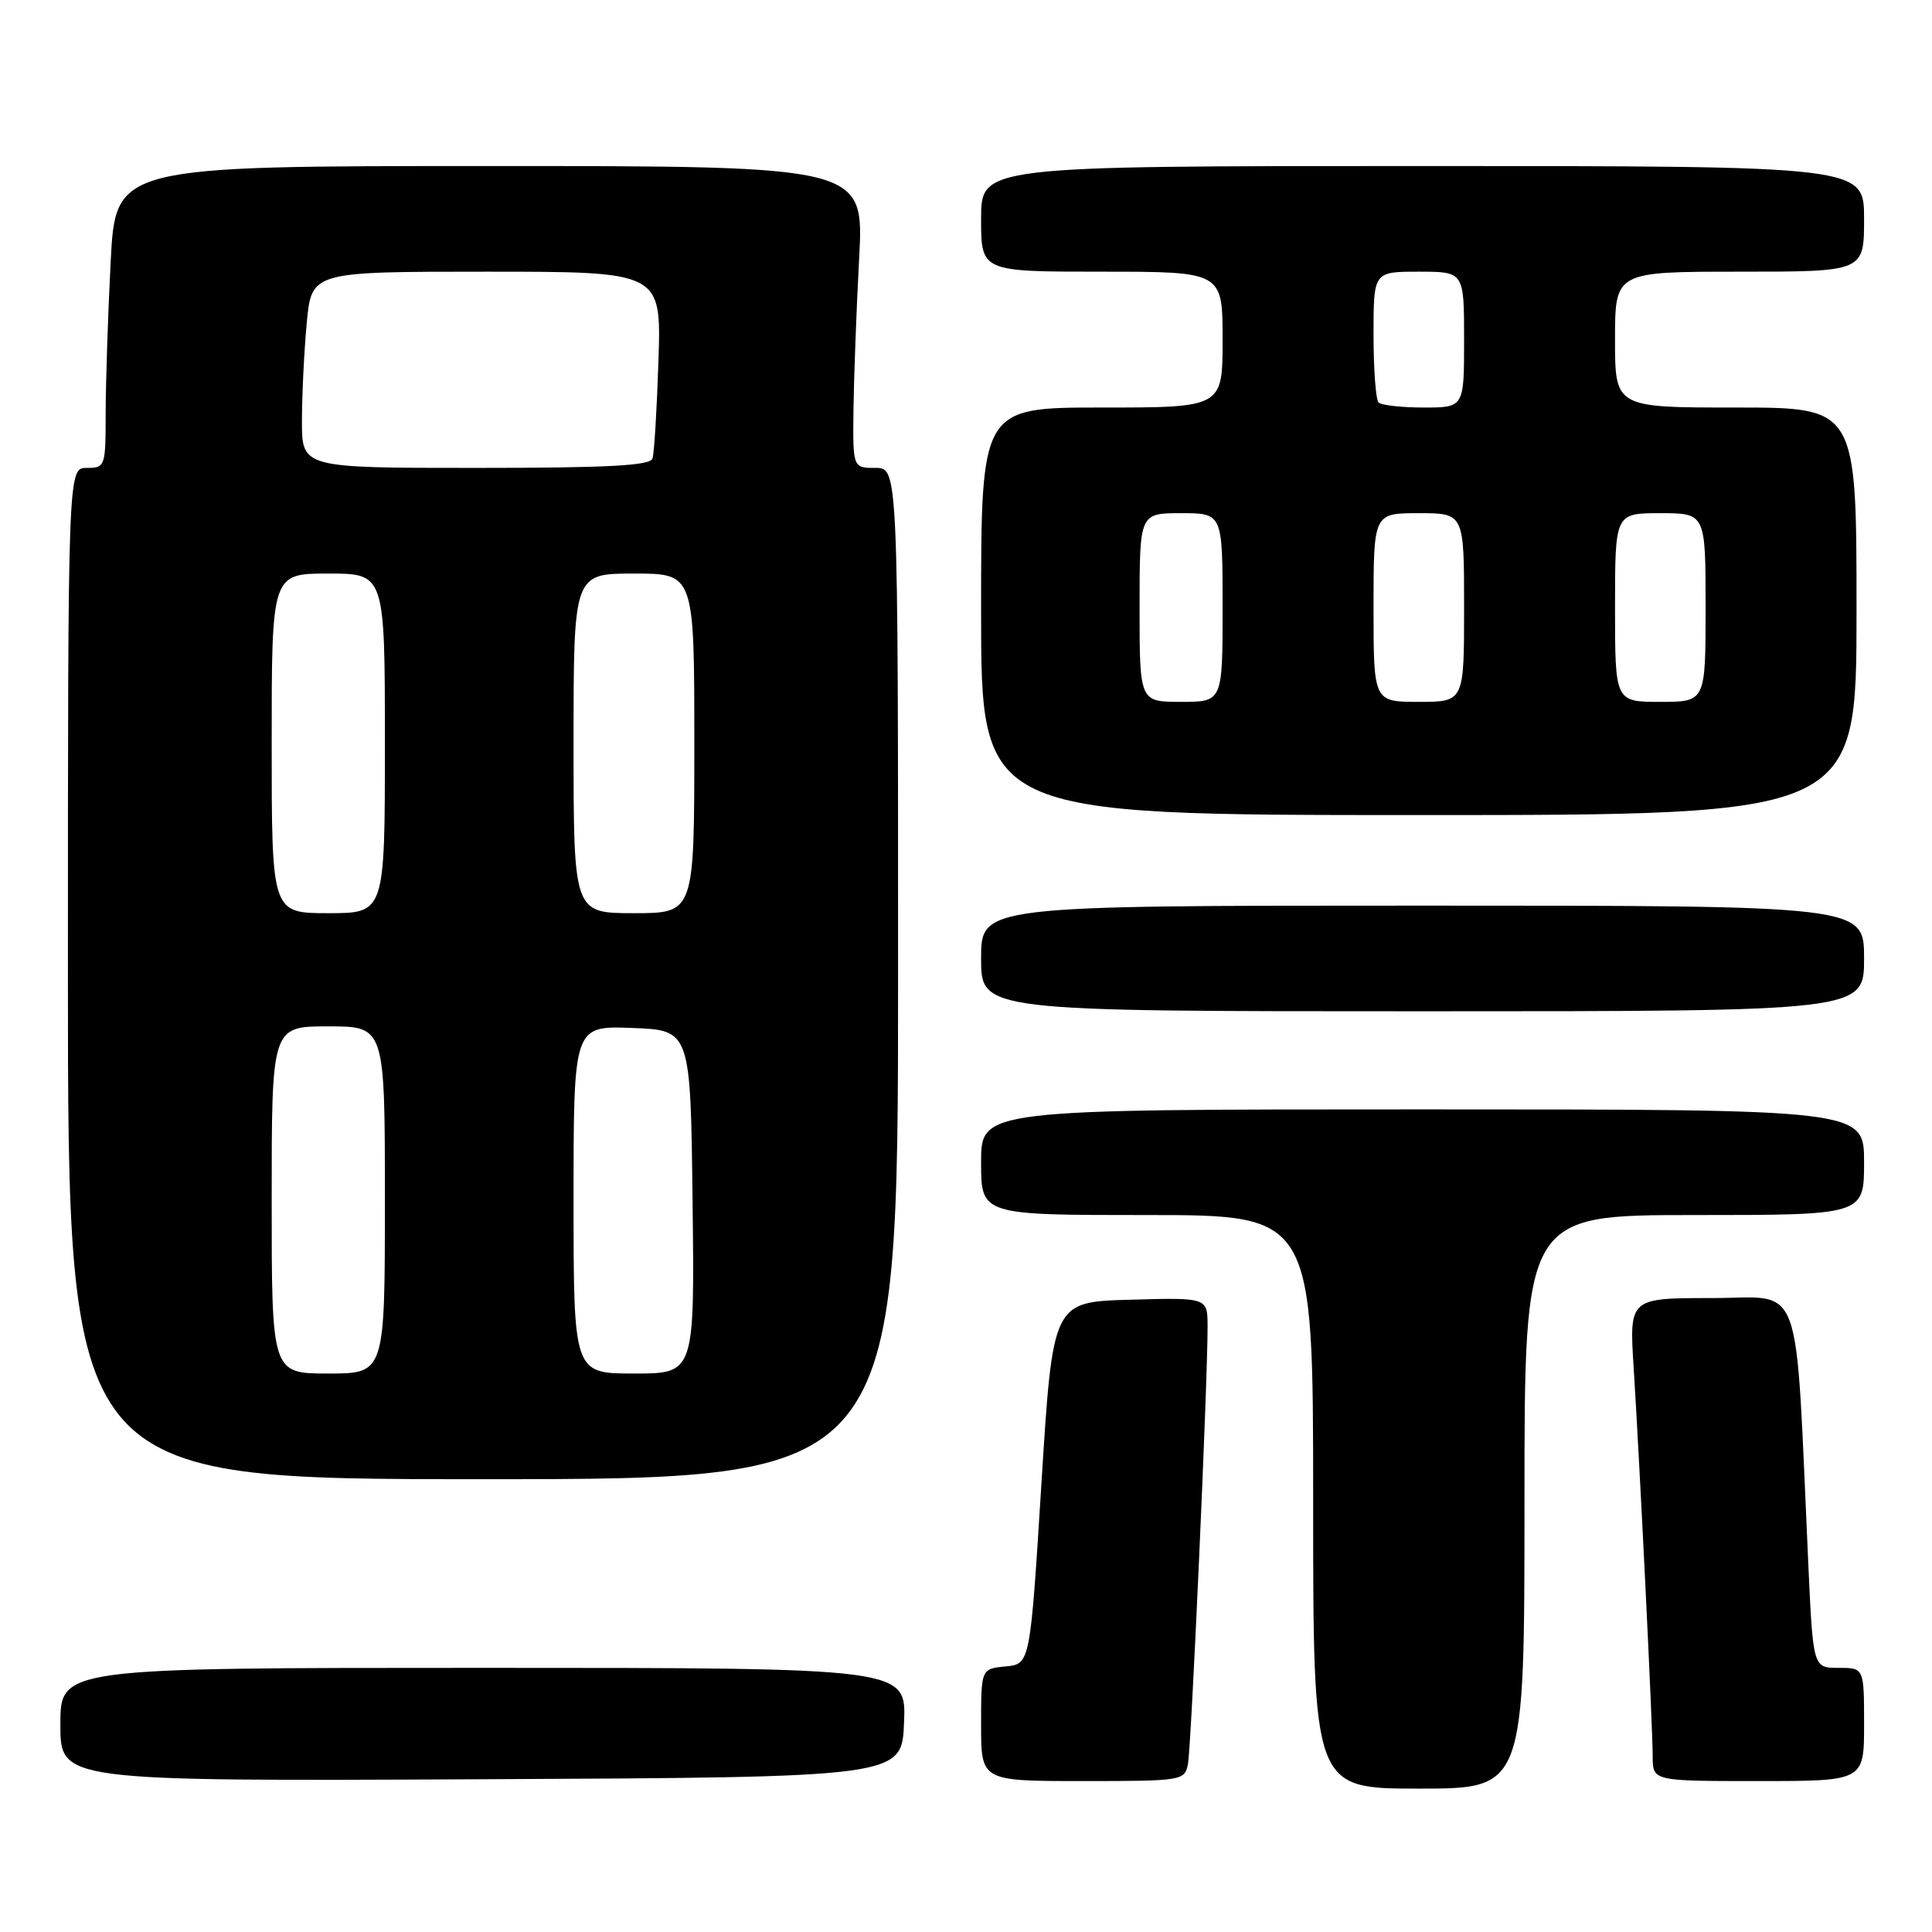 <?xml version="1.0" encoding="UTF-8" standalone="no"?>
<!DOCTYPE svg PUBLIC "-//W3C//DTD SVG 1.1//EN" "http://www.w3.org/Graphics/SVG/1.1/DTD/svg11.dtd" >
<svg xmlns="http://www.w3.org/2000/svg" xmlns:xlink="http://www.w3.org/1999/xlink" version="1.1" viewBox="0 0 256 256">
 <g >
 <path fill="currentColor"
d=" M 202.00 199.00 C 202.00 161.00 202.00 161.00 224.50 161.00 C 247.00 161.00 247.00 161.00 247.00 154.00 C 247.00 147.00 247.00 147.00 188.50 147.00 C 130.00 147.00 130.00 147.00 130.00 154.00 C 130.00 161.00 130.00 161.00 152.00 161.00 C 174.00 161.00 174.00 161.00 174.00 199.00 C 174.00 237.00 174.00 237.00 188.00 237.00 C 202.00 237.00 202.00 237.00 202.00 199.00 Z  M 119.79 228.25 C 120.09 221.00 120.09 221.00 64.04 221.00 C 8.00 221.00 8.00 221.00 8.00 228.51 C 8.00 236.02 8.00 236.02 63.75 235.76 C 119.50 235.50 119.50 235.50 119.79 228.25 Z  M 157.41 233.75 C 157.85 231.49 160.04 182.80 160.01 175.72 C 160.00 171.93 160.00 171.93 149.75 172.22 C 139.50 172.50 139.50 172.50 138.00 196.50 C 136.50 220.50 136.50 220.50 133.25 220.81 C 130.00 221.13 130.00 221.13 130.00 228.56 C 130.00 236.00 130.00 236.00 143.48 236.00 C 156.66 236.00 156.97 235.95 157.41 233.75 Z  M 247.00 228.50 C 247.00 221.00 247.00 221.00 243.62 221.00 C 240.24 221.00 240.24 221.00 239.61 207.25 C 237.83 168.46 239.11 172.00 226.83 172.00 C 215.88 172.00 215.88 172.00 216.47 181.25 C 217.28 194.09 218.99 228.81 218.99 232.75 C 219.00 236.00 219.00 236.00 233.00 236.00 C 247.00 236.00 247.00 236.00 247.00 228.50 Z  M 119.00 129.00 C 119.00 62.00 119.00 62.00 116.00 62.00 C 113.00 62.00 113.00 62.00 113.09 54.25 C 113.15 49.99 113.48 40.99 113.84 34.25 C 114.50 22.00 114.50 22.00 64.90 22.00 C 15.31 22.00 15.31 22.00 14.66 34.75 C 14.30 41.76 14.01 50.76 14.00 54.75 C 14.00 61.82 13.94 62.00 11.50 62.00 C 9.00 62.00 9.00 62.00 9.00 129.00 C 9.00 196.00 9.00 196.00 64.00 196.00 C 119.00 196.00 119.00 196.00 119.00 129.00 Z  M 247.00 127.00 C 247.00 120.00 247.00 120.00 188.50 120.00 C 130.00 120.00 130.00 120.00 130.00 127.00 C 130.00 134.00 130.00 134.00 188.50 134.00 C 247.00 134.00 247.00 134.00 247.00 127.00 Z  M 246.00 81.00 C 246.00 54.00 246.00 54.00 230.00 54.00 C 214.00 54.00 214.00 54.00 214.00 45.00 C 214.00 36.00 214.00 36.00 230.50 36.00 C 247.00 36.00 247.00 36.00 247.00 29.00 C 247.00 22.00 247.00 22.00 188.50 22.00 C 130.00 22.00 130.00 22.00 130.00 29.00 C 130.00 36.00 130.00 36.00 146.00 36.00 C 162.00 36.00 162.00 36.00 162.00 45.00 C 162.00 54.00 162.00 54.00 146.00 54.00 C 130.00 54.00 130.00 54.00 130.00 81.00 C 130.00 108.00 130.00 108.00 188.00 108.00 C 246.00 108.00 246.00 108.00 246.00 81.00 Z  M 36.00 159.00 C 36.00 136.00 36.00 136.00 43.50 136.00 C 51.00 136.00 51.00 136.00 51.00 159.00 C 51.00 182.00 51.00 182.00 43.50 182.00 C 36.00 182.00 36.00 182.00 36.00 159.00 Z  M 76.00 158.96 C 76.00 135.92 76.00 135.92 83.75 136.21 C 91.50 136.50 91.50 136.50 91.77 159.25 C 92.04 182.00 92.04 182.00 84.02 182.00 C 76.00 182.00 76.00 182.00 76.00 158.96 Z  M 36.00 98.50 C 36.00 76.00 36.00 76.00 43.50 76.00 C 51.00 76.00 51.00 76.00 51.00 98.50 C 51.00 121.00 51.00 121.00 43.50 121.00 C 36.00 121.00 36.00 121.00 36.00 98.50 Z  M 76.00 98.50 C 76.00 76.00 76.00 76.00 84.00 76.00 C 92.00 76.00 92.00 76.00 92.00 98.50 C 92.00 121.00 92.00 121.00 84.00 121.00 C 76.00 121.00 76.00 121.00 76.00 98.50 Z  M 40.01 55.75 C 40.01 52.31 40.30 46.46 40.65 42.75 C 41.29 36.00 41.29 36.00 64.46 36.00 C 87.63 36.00 87.63 36.00 87.25 47.75 C 87.04 54.21 86.69 60.06 86.46 60.75 C 86.16 61.70 80.58 62.00 63.03 62.00 C 40.00 62.00 40.00 62.00 40.01 55.75 Z  M 151.00 80.50 C 151.00 68.00 151.00 68.00 156.50 68.00 C 162.00 68.00 162.00 68.00 162.00 80.50 C 162.00 93.00 162.00 93.00 156.50 93.00 C 151.00 93.00 151.00 93.00 151.00 80.50 Z  M 182.00 80.50 C 182.00 68.00 182.00 68.00 188.00 68.00 C 194.00 68.00 194.00 68.00 194.00 80.50 C 194.00 93.00 194.00 93.00 188.00 93.00 C 182.00 93.00 182.00 93.00 182.00 80.50 Z  M 214.00 80.50 C 214.00 68.00 214.00 68.00 220.00 68.00 C 226.00 68.00 226.00 68.00 226.00 80.50 C 226.00 93.00 226.00 93.00 220.00 93.00 C 214.00 93.00 214.00 93.00 214.00 80.50 Z  M 182.67 53.33 C 182.30 52.97 182.00 48.92 182.00 44.33 C 182.00 36.00 182.00 36.00 188.00 36.00 C 194.00 36.00 194.00 36.00 194.00 45.00 C 194.00 54.00 194.00 54.00 188.67 54.00 C 185.73 54.00 183.03 53.70 182.67 53.33 Z "/>
</g>
</svg>